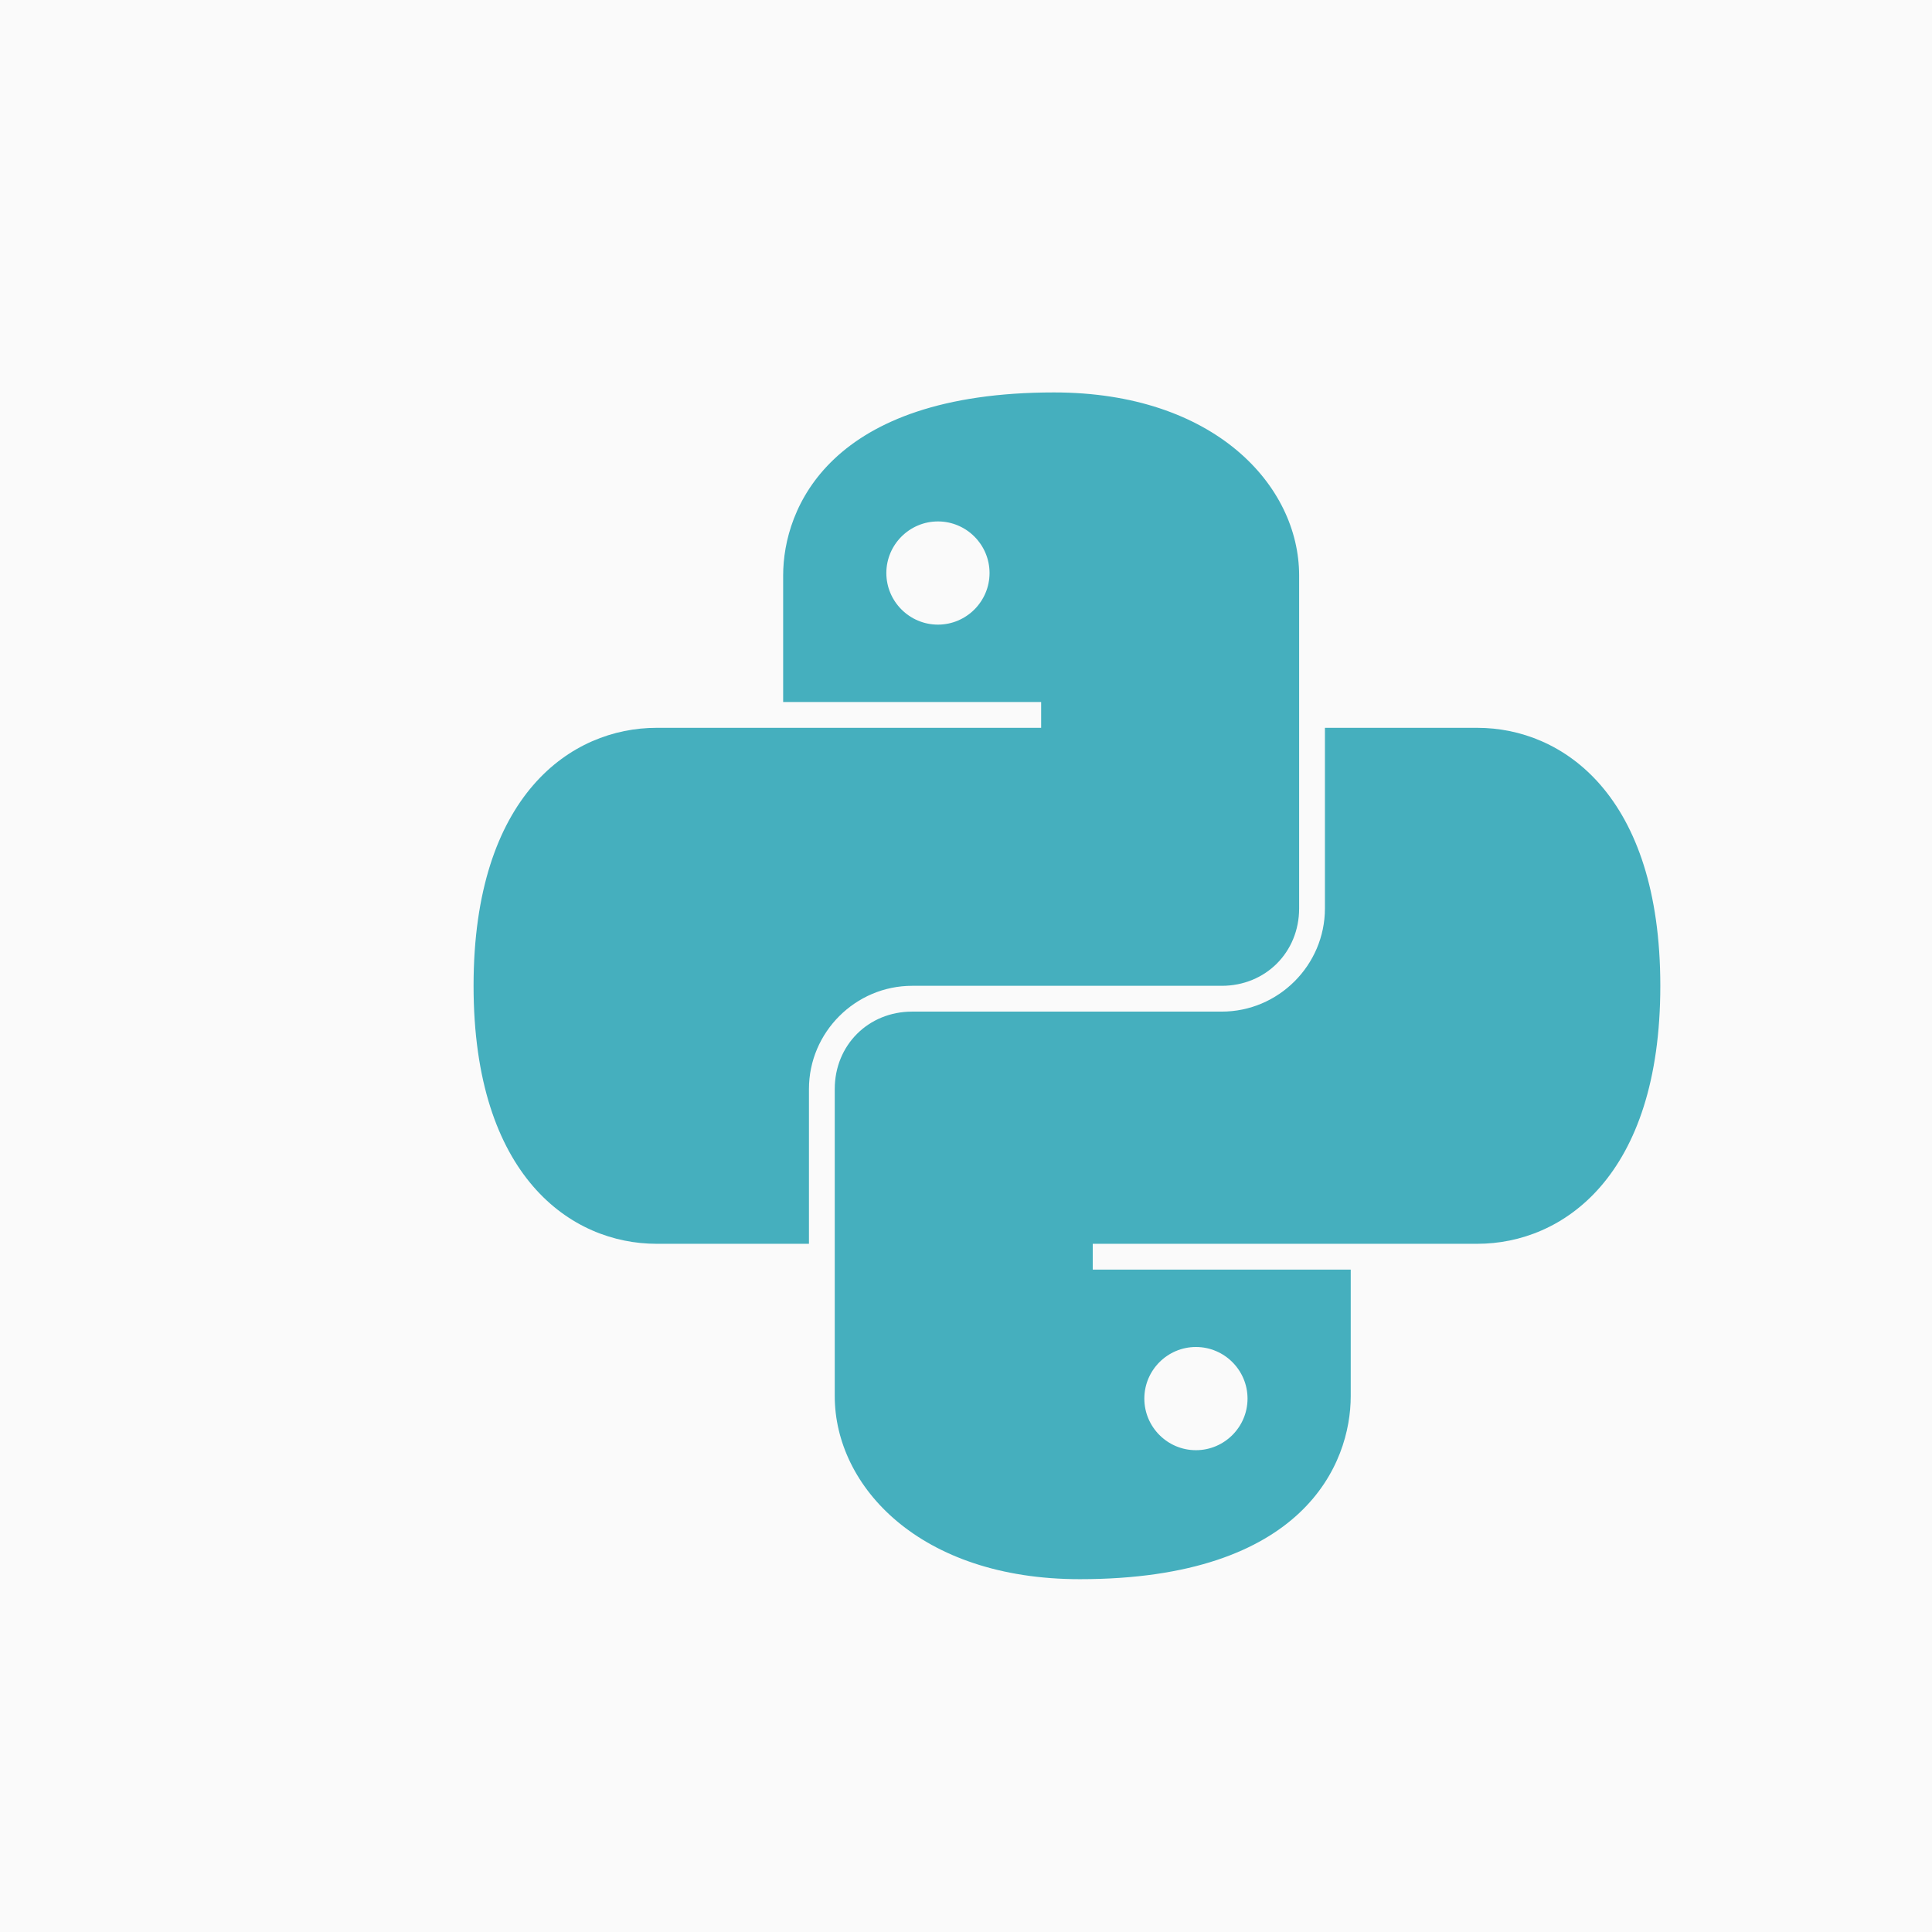 <svg width="1024" height="1024" viewBox="0 0 1024 1024" fill="none" xmlns="http://www.w3.org/2000/svg">
<path d="M0 0H1024V1024H0V0Z" fill="#FAFAFA"/>
<path d="M558.663 208C439.711 208 415.087 269.426 415.087 304.999V372.087H551.826V385.761H347.999C302.865 385.761 251 421.334 251 522.5C251 623.666 302.865 659.239 347.999 659.239H428.761V577.196C428.761 547.124 453.385 522.5 483.457 522.5H647.543C670.778 522.5 688.565 504.713 688.565 481.478V304.999C688.565 257.141 643.431 208 558.663 208ZM497.13 276.37C512.193 276.37 524.478 288.655 524.478 303.717C524.478 318.78 512.193 331.065 497.13 331.065C482.068 331.065 469.783 318.78 469.783 303.717C469.783 288.655 482.068 276.37 497.13 276.37ZM702.239 385.761V481.478C702.239 511.55 677.615 536.174 647.543 536.174H483.457C460.222 536.174 442.435 553.961 442.435 577.196V740.001C442.435 787.859 487.569 837 572.337 837C691.289 837 715.913 775.574 715.913 740.001V672.913H579.174V659.239H783.001C828.135 659.239 880 623.666 880 522.5C880 421.334 828.135 385.761 783.001 385.761H702.239ZM633.87 713.935C648.932 713.935 661.217 726.22 661.217 741.283C661.217 756.345 648.932 768.63 633.87 768.63C618.807 768.63 606.522 756.345 606.522 741.283C606.522 726.22 618.807 713.935 633.87 713.935Z" fill="#45AFBE"/>
</svg>
